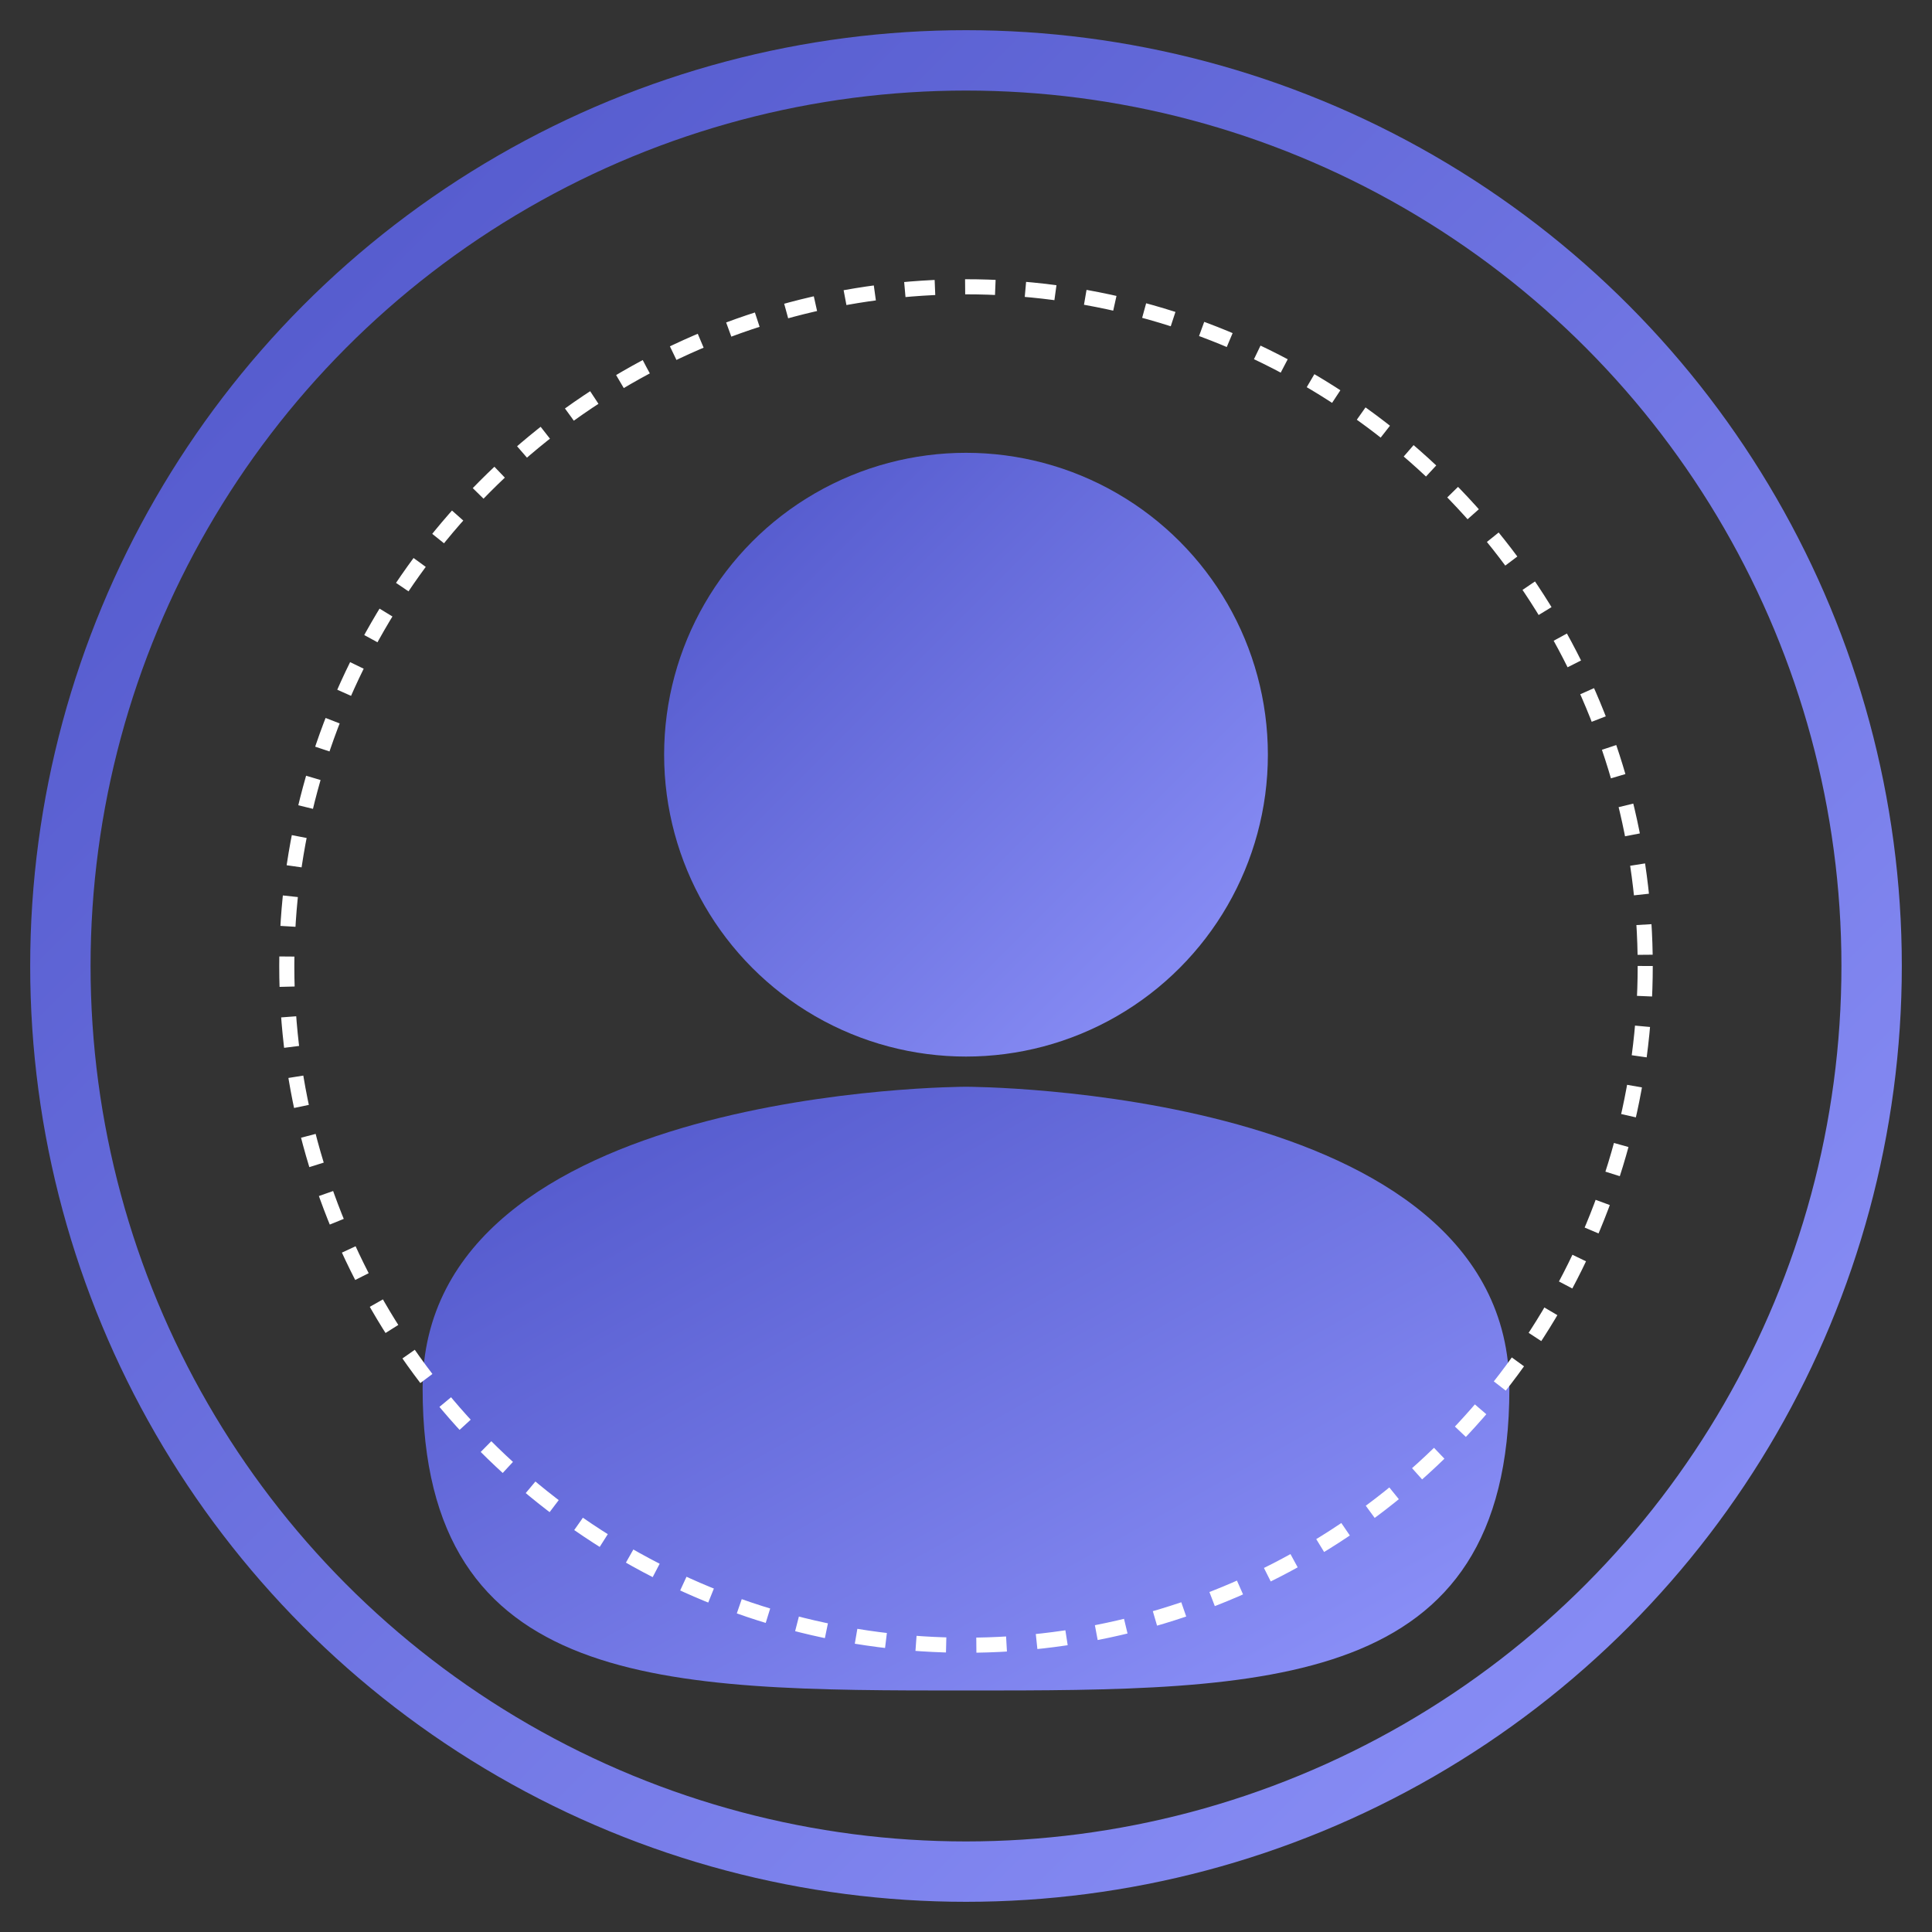<svg xmlns="http://www.w3.org/2000/svg" width="512" height="512" viewBox="0 0 512 512">
  <rect x="0" y="0" width="512" height="512" fill="#333333" stroke="none"/>
  <defs>
    <linearGradient id="grad1" x1="0%" y1="0%" x2="100%" y2="100%">
      <stop offset="0%" style="stop-color:#4e54c8;stop-opacity:1" />
      <stop offset="100%" style="stop-color:#8f94fb;stop-opacity:1" />
    </linearGradient>
  </defs>
  <circle cx="256" cy="256" r="240" fill="none" stroke="url(#grad1)" stroke-width="16"/>
  <circle cx="256" cy="200" r="80" fill="url(#grad1)"/>
  <path d="M400 368c0-80-144-80-144-80s-144 0-144 80 64 80 144 80 144 0 144-80z" fill="url(#grad1)"/>
  <circle cx="256" cy="256" r="180" fill="none" stroke="#ffffff" stroke-width="4" stroke-dasharray="8 8"/>
</svg>